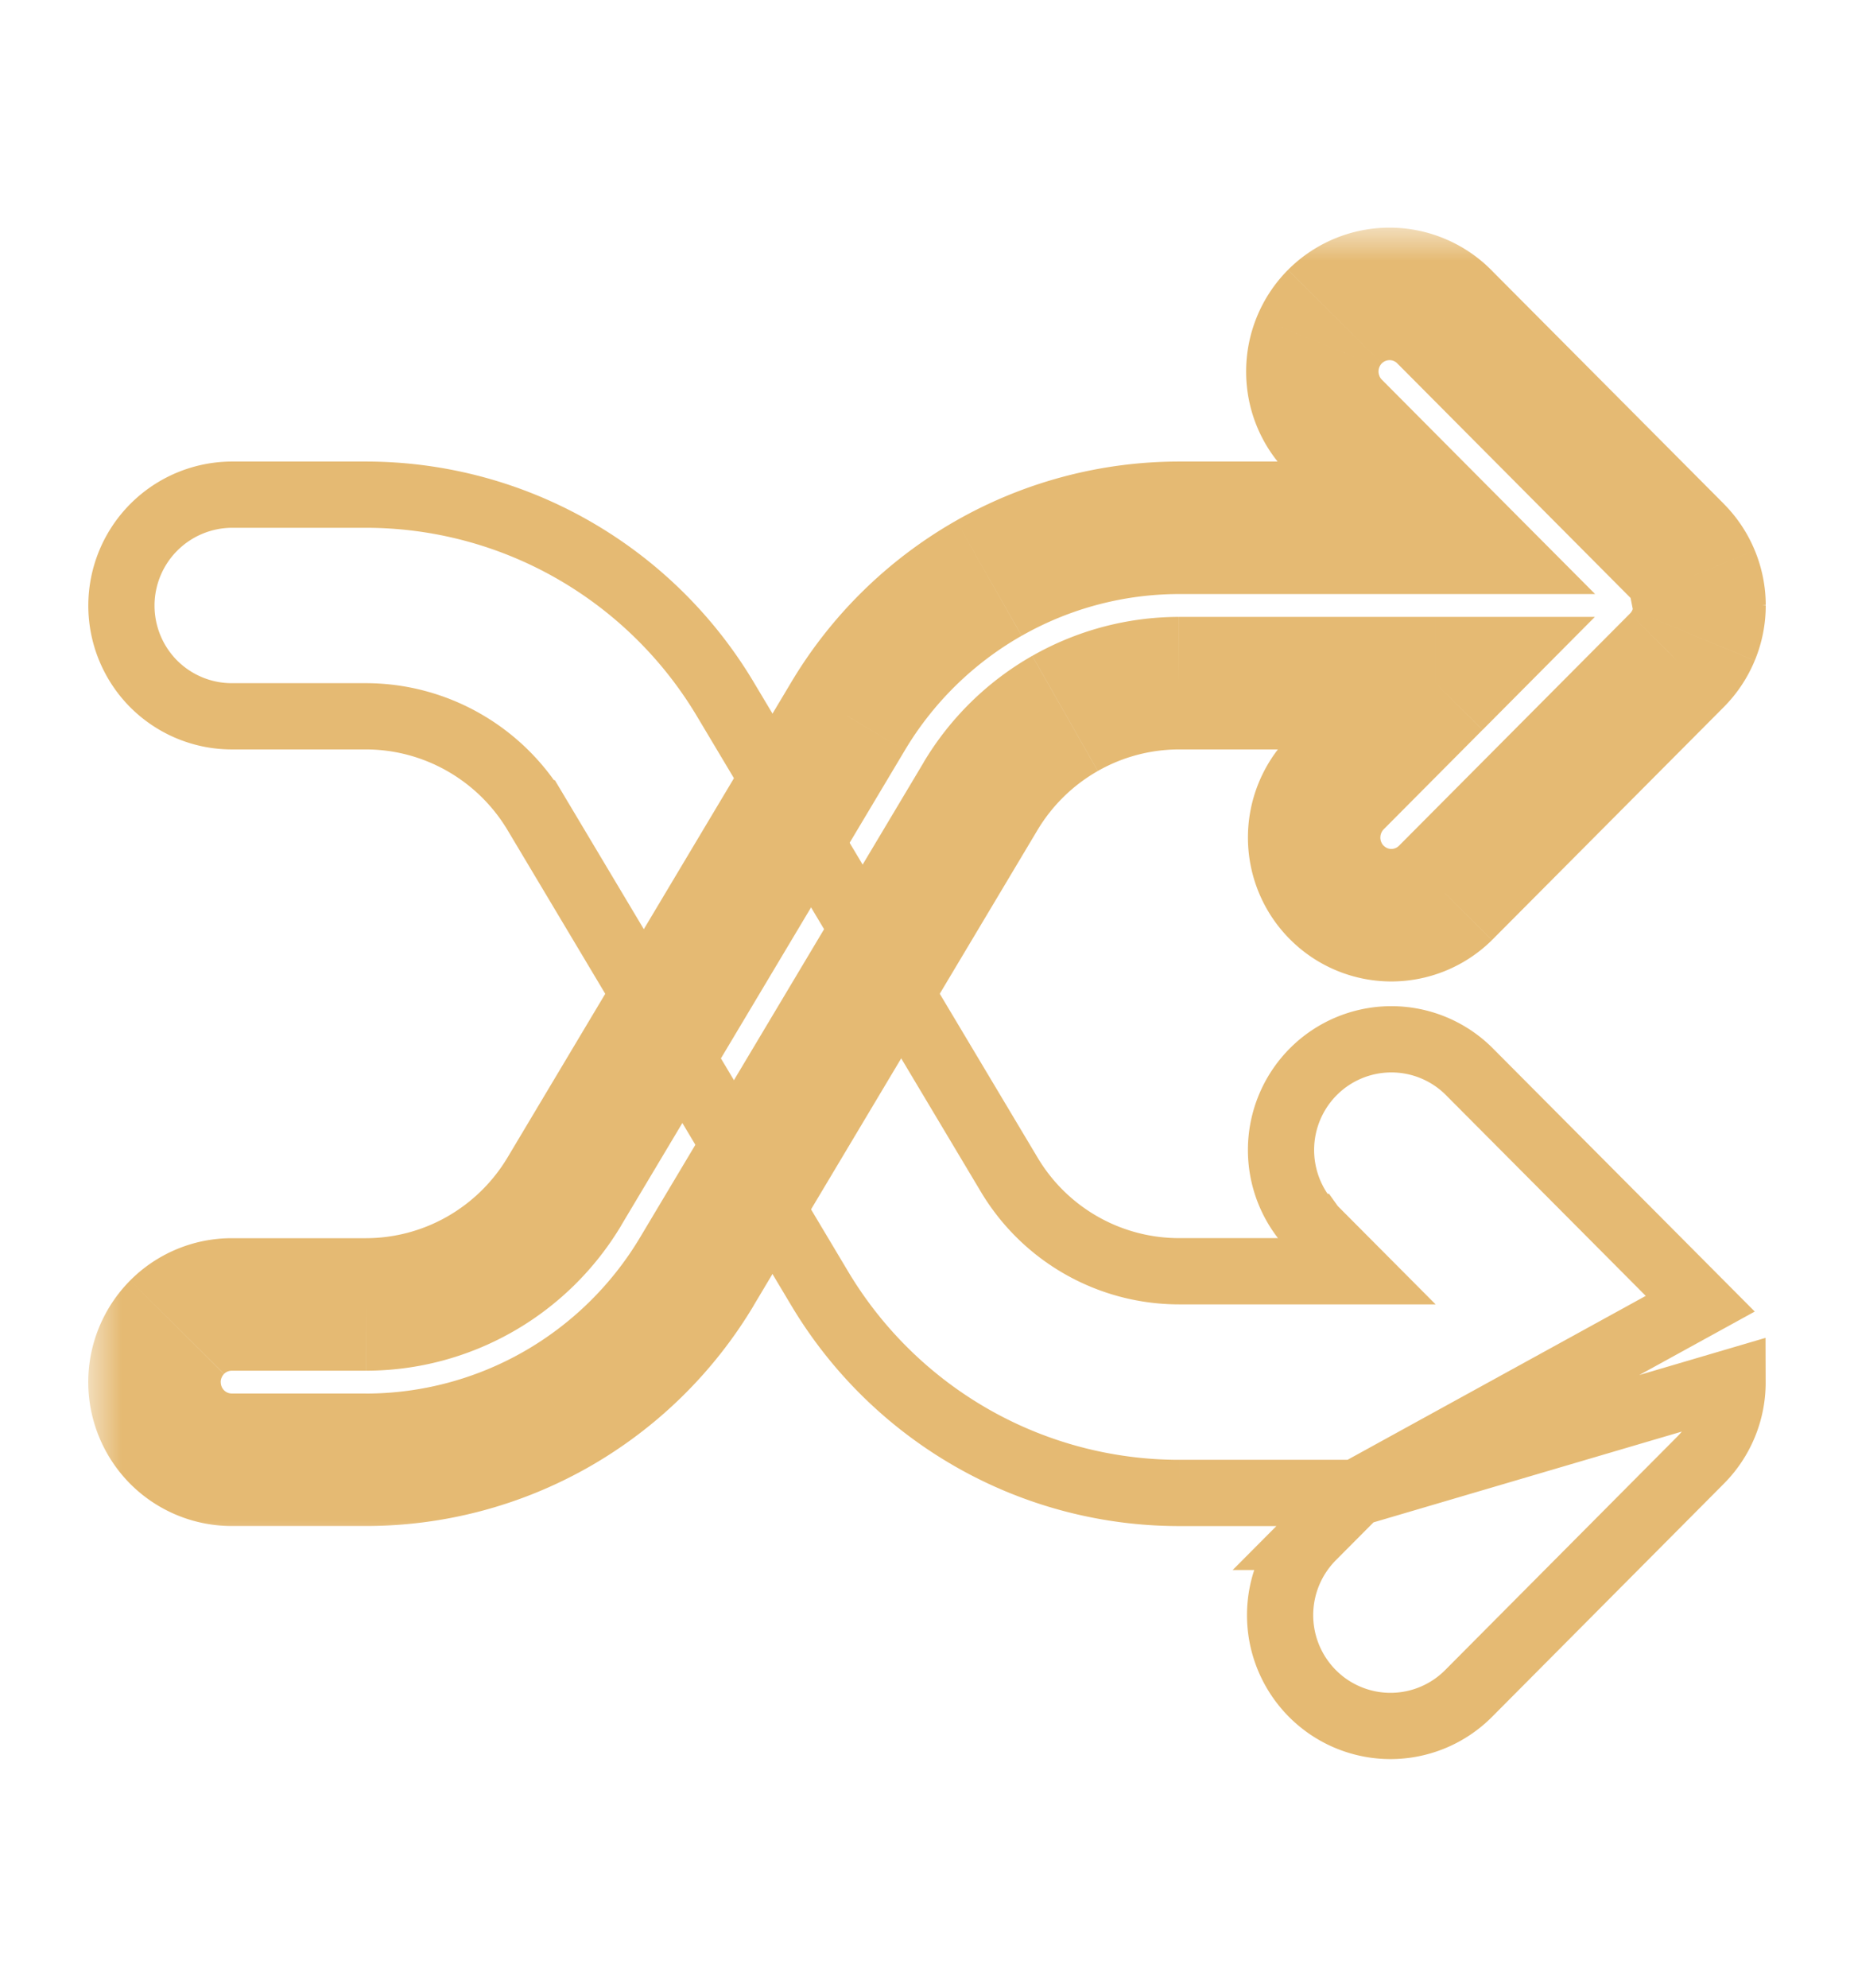 <svg width="28" height="30" viewBox="0 0 28 30" fill="none" xmlns="http://www.w3.org/2000/svg">
    <mask id="fmjsf39zwa" maskUnits="userSpaceOnUse" x="1.333" y="3.436" width="26" height="20" fill="#000">
        <path fill="#fff" d="M1.333 3.436h26v20h-26z"/>
        <path d="M25.578 8.69a1.168 1.168 0 0 0-.253-.38l-3.5-3.517a1.167 1.167 0 0 0-1.281-.27 1.168 1.168 0 0 0-.725 1.095 1.175 1.175 0 0 0 .356.833l1.509 1.515h-3.875a5.812 5.812 0 0 0-2.874.761 5.847 5.847 0 0 0-2.129 2.085L8.526 17.98a3.488 3.488 0 0 1-3 1.708H3.5a1.175 1.175 0 0 0 0 2.344h2.024a5.813 5.813 0 0 0 2.875-.76 5.847 5.847 0 0 0 2.128-2.085l4.282-7.168a3.487 3.487 0 0 1 3-1.708h3.872l-1.507 1.515a1.175 1.175 0 0 0 .83 1.987c.305.002.6-.116.82-.33l3.5-3.516a1.168 1.168 0 0 0 .343-.828m-.089-.45c.058.142.088.293.089.446l-.089-.445z"/>
    </mask>
    <path d="m25.578 8.69.924-.382-.924.382zm-.253-.38-.709.705.001.001.708-.706zm-3.5-3.517-.721.693.006.007.006.006.709-.706zm-1.65 1.658.709-.706-.006-.006-.006-.006-.697.718zm1.509 1.515v1h2.406l-1.698-1.705-.708.705zm-3.875 0v1-1zm-5.003 2.846.859.513-.858-.512zM8.526 17.98l-.859-.512.859.512zm-3 1.708v1h.001v-1zM2.333 20.86h-1 1zm3.191 1.172v-1 1zm5.003-2.846-.859-.512.859.512zm4.282-7.167.858.512-.858-.512zm2.999-1.708v-1 1zm3.873 0 .71.705 1.695-1.705h-2.405v1zm-1.507 1.515-.709-.705-.006.006-.006.006.721.693zm1.65 1.658.696.717.006-.006.006-.006-.708-.705zm3.5-3.517-.707-.707-.002.002.709.705zm.343-.832-.981.195 1.98-.196-1 .001zm.835-.827a2.168 2.168 0 0 0-.47-.705l-1.415 1.413a.17.17 0 0 1 .037.055l1.848-.763zm-.468-.704-3.5-3.516-1.418 1.41 3.5 3.517 1.418-1.41zM22.546 4.1a2.166 2.166 0 0 0-.704-.487l-.792 1.836c.02.008.038.021.054.037L22.546 4.1zm-.704-.487a2.162 2.162 0 0 0-.837-.177l-.018 2c.022 0 .043.004.063.013l.792-1.836zm-.837-.177a2.162 2.162 0 0 0-.841.162l.76 1.85a.162.162 0 0 1 .063-.012l.018-2zm-.841.162c-.267.11-.509.271-.712.475l1.417 1.411a.167.167 0 0 1 .055-.036l-.76-1.85zm-.712.475a2.172 2.172 0 0 0-.472.714l1.852.754a.171.171 0 0 1 .037-.057l-1.417-1.41zm-.472.714a2.176 2.176 0 0 0-.16.84l1.999-.018c0-.023.004-.046.013-.068l-1.852-.754zm-.16.84c.002.287.061.572.174.836l1.84-.786a.177.177 0 0 1-.015-.068l-2 .018zm.174.836c.113.265.278.505.485.705l1.393-1.435a.174.174 0 0 1-.039-.056l-1.839.786zm.472.693 1.509 1.516 1.417-1.411-1.508-1.516-1.418 1.411zm2.218-.19h-3.875v2h3.875v-2zm-3.875 0a6.812 6.812 0 0 0-3.369.892l.99 1.738a4.812 4.812 0 0 1 2.38-.63v-2zm-3.369.892a6.846 6.846 0 0 0-2.492 2.442l1.717 1.025a4.846 4.846 0 0 1 1.764-1.729l-.989-1.738zM11.948 10.3l-4.282 7.168 1.717 1.025 4.282-7.168-1.717-1.025zm-4.282 7.168c-.222.372-.537.68-.912.894l.99 1.738a4.508 4.508 0 0 0 1.64-1.607l-1.718-1.025zm-.912.894a2.487 2.487 0 0 1-1.23.326l.002 2c.778 0 1.542-.203 2.218-.588l-.99-1.738zm-1.229.326H3.5v2h2.025v-2zm-2.025 0c-.576 0-1.128.23-1.534.638l1.418 1.41a.164.164 0 0 1 .116-.048v-2zm-1.534.638c-.405.408-.633.96-.633 1.534h2c0-.047.02-.091.05-.123l-1.417-1.411zm-.633 1.534c0 .575.228 1.127.633 1.535l1.418-1.411a.175.175 0 0 1-.05-.124h-2zm.633 1.535c.406.407.958.637 1.534.637v-2a.164.164 0 0 1-.116-.048l-1.418 1.41zm1.534.637h2.024v-2H3.5v2zm2.024 0a6.812 6.812 0 0 0 3.37-.891l-.99-1.738a4.813 4.813 0 0 1-2.38.63v2zm3.37-.891a6.847 6.847 0 0 0 2.492-2.442l-1.718-1.025a4.847 4.847 0 0 1-1.764 1.729l.99 1.738zm2.491-2.442 4.282-7.168-1.717-1.025-4.282 7.168 1.717 1.025zm4.282-7.168c.223-.373.537-.68.912-.894l-.99-1.738a4.508 4.508 0 0 0-1.64 1.607l1.718 1.025zm.912-.894a2.488 2.488 0 0 1 1.23-.326l-.002-2c-.777 0-1.541.203-2.217.588l.99 1.738zm1.229-.326h3.873v-2h-3.873v2zm3.164-1.705-1.507 1.515 1.418 1.41 1.507-1.515-1.418-1.41zm-1.519 1.527c-.394.41-.611.959-.606 1.527l2-.018c0-.046.017-.09.048-.123l-1.442-1.386zm-.606 1.527c.005.568.231 1.112.633 1.515l1.417-1.41a.175.175 0 0 1-.05-.123l-2 .018zm.633 1.515c.4.403.945.633 1.514.638l.018-2a.164.164 0 0 1-.115-.049l-1.417 1.411zm1.514.638a2.164 2.164 0 0 0 1.526-.612l-1.393-1.435a.164.164 0 0 1-.115.047l-.018 2zm1.538-.624 3.5-3.516-1.417-1.411-3.5 3.516 1.418 1.411zm3.498-3.514a2.17 2.17 0 0 0 .471-.705l-1.847-.765a.17.17 0 0 1-.037.055l1.413 1.415zm.471-.705c.11-.264.166-.546.166-.831h-2a.174.174 0 0 1-.013.066l1.848.765zm-1.847-.899c.008.02.013.043.013.066l2-.003c0-.284-.057-.564-.165-.826l-1.848.763zm1.994-.131-.09-.446-1.96.39.088.446 1.962-.39z" fill="#E5BA73" mask="url(#fmjsf39zwa)"/>
    <path d="m20.48 22.533-.66.663a1.676 1.676 0 0 0 0 2.363 1.664 1.664 0 0 0 2.36 0l3.497-3.515a1.665 1.665 0 0 0 .489-1.184l-5.685 1.673zm0 0h-2.67a6.311 6.311 0 0 1-3.123-.826 6.348 6.348 0 0 1-2.31-2.264l-4.281-7.168a3.007 3.007 0 0 0-1.094-1.072 2.987 2.987 0 0 0-1.477-.392H3.5c-.443 0-.867-.177-1.18-.49A1.675 1.675 0 0 1 3.5 7.466h2.024c1.094 0 2.17.284 3.122.826a6.346 6.346 0 0 1 2.31 2.264l4.282 7.167a2.987 2.987 0 0 0 2.57 1.464h2.67l-.659-.662-.005-.007a1.675 1.675 0 0 1 .02-2.342 1.664 1.664 0 0 1 2.338-.02l.006.006 3.5 3.515-5.197 2.855z" stroke="#E5BA73"/>
</svg>
